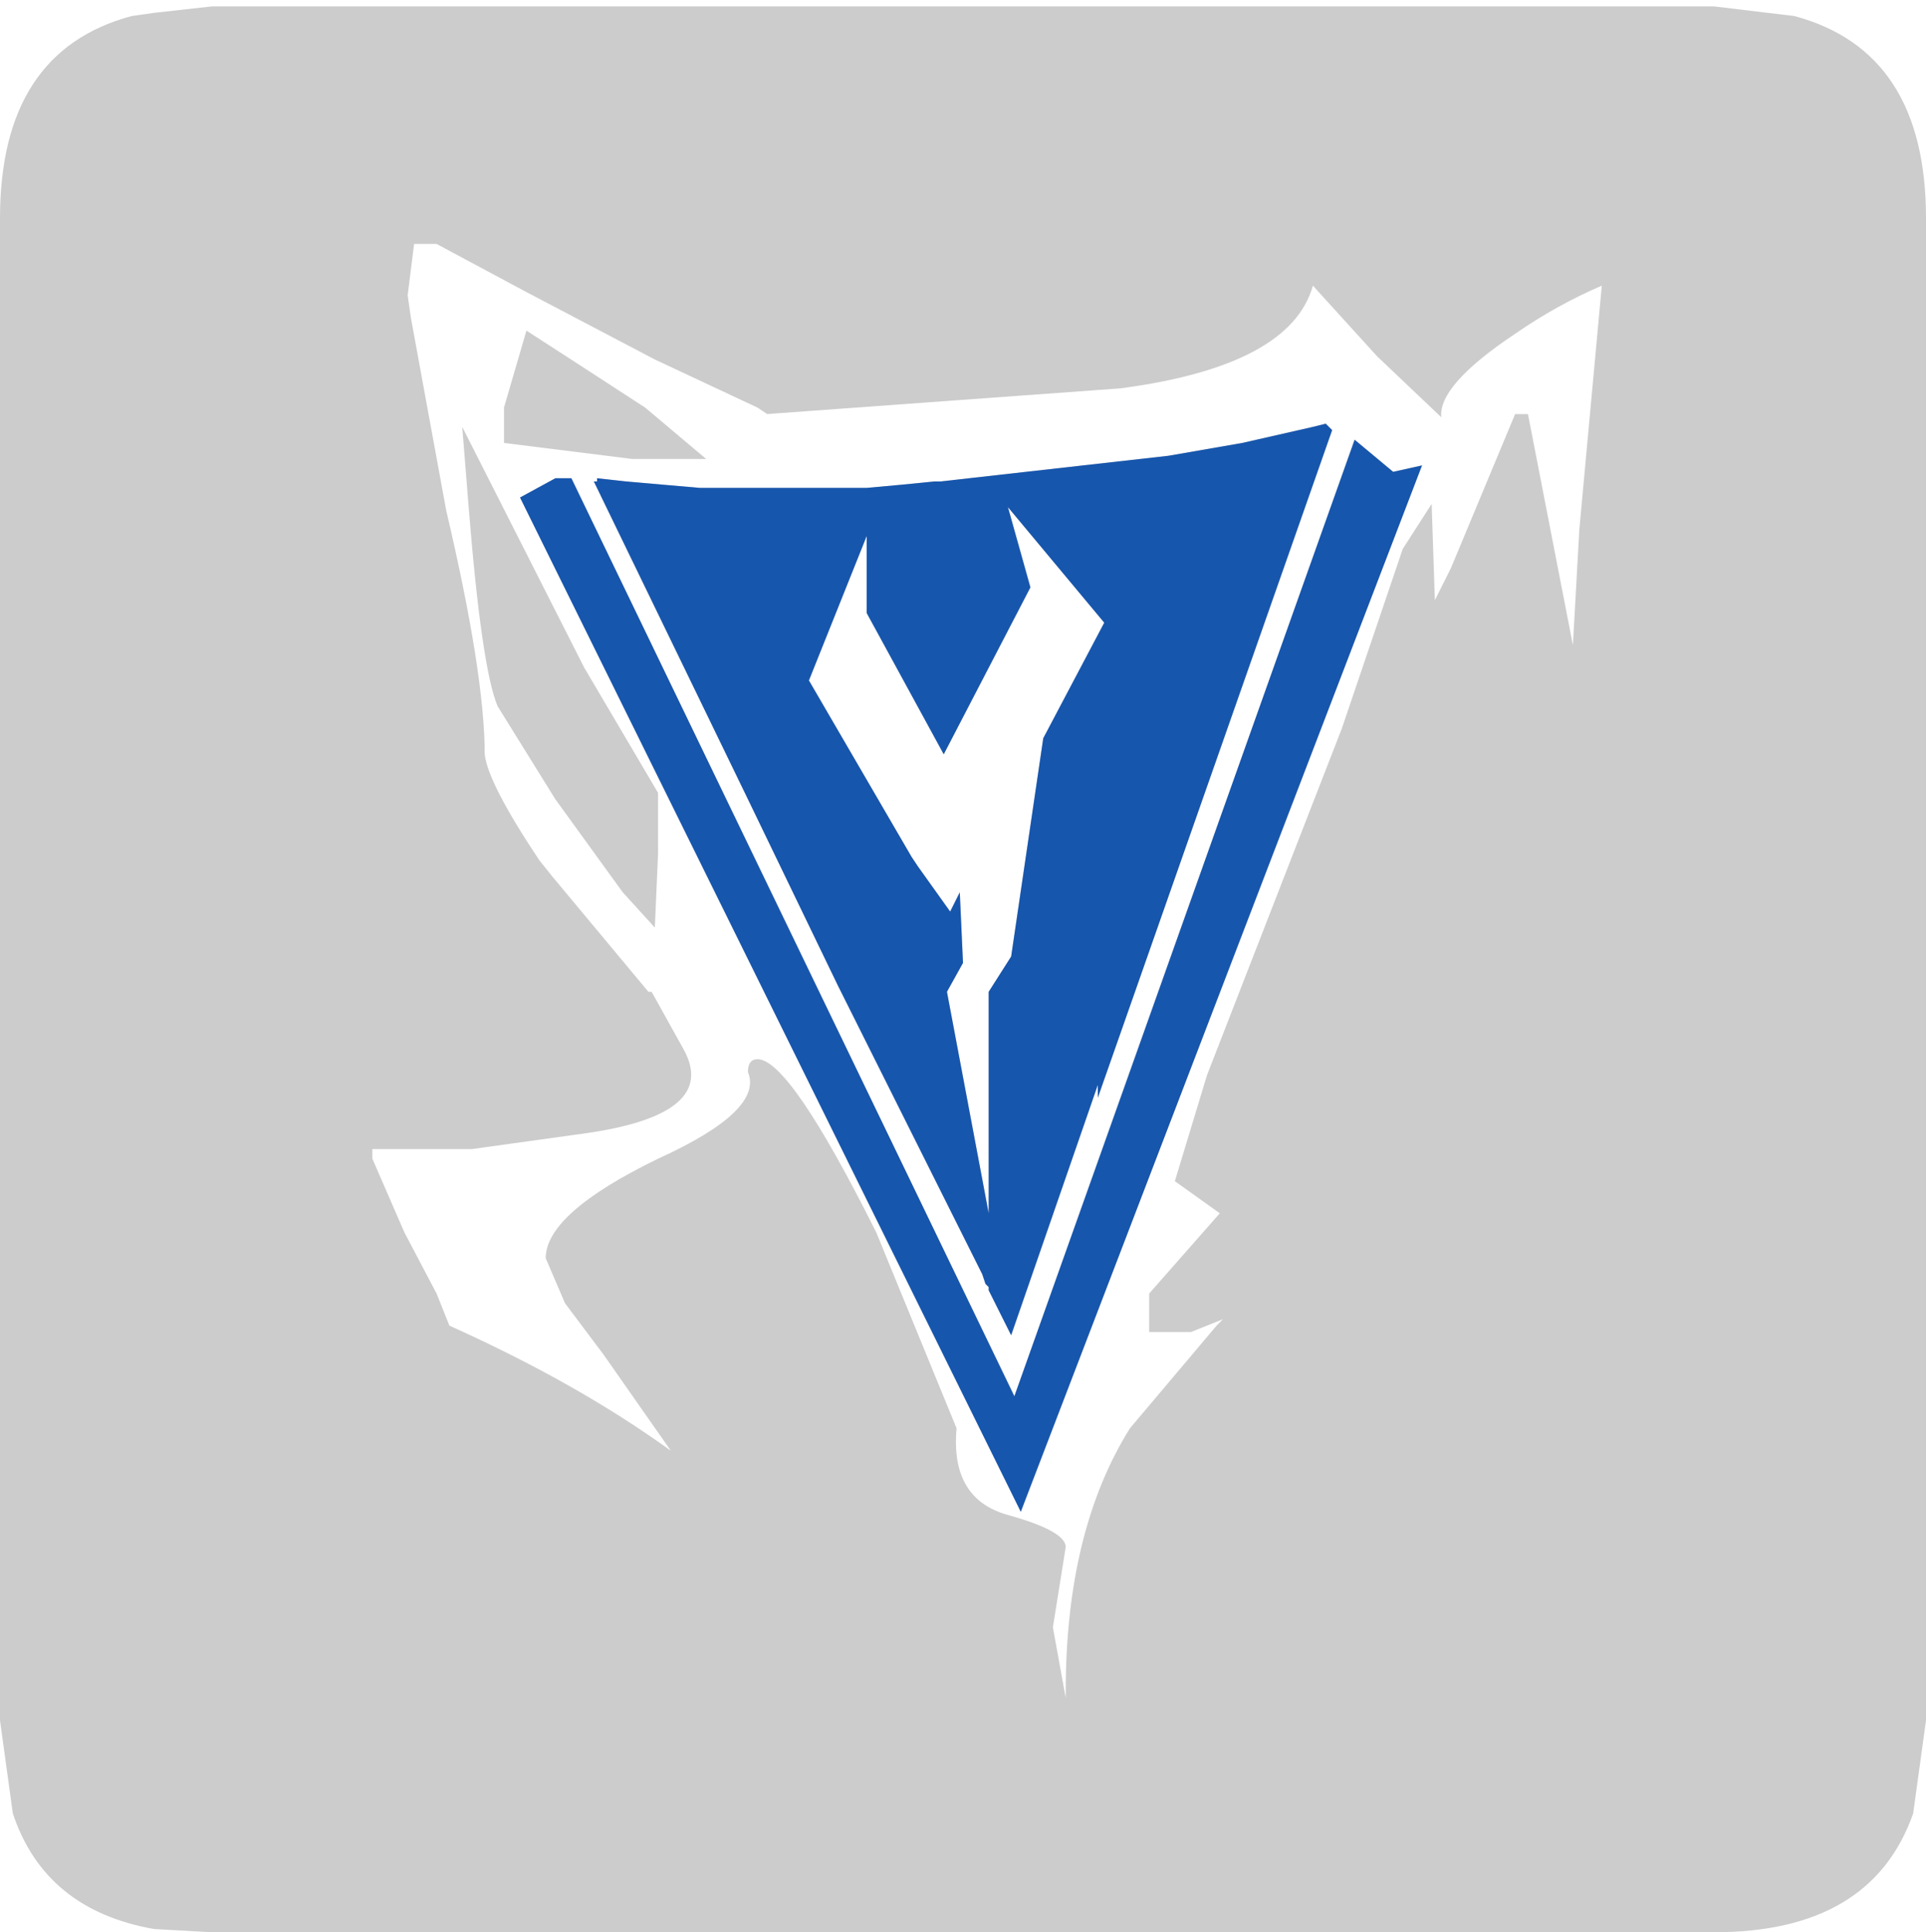 <?xml version="1.0" encoding="UTF-8" standalone="no"?>
<svg xmlns:ffdec="https://www.free-decompiler.com/flash" xmlns:xlink="http://www.w3.org/1999/xlink" ffdec:objectType="frame" height="30.1px" width="30.0px" xmlns="http://www.w3.org/2000/svg">
  <g transform="matrix(1.0, 0.0, 0.0, 1.0, 0.0, 0.0)">
    <use ffdec:characterId="1" height="30.0" transform="matrix(1.0, 0.0, 0.0, 1.0, 0.0, 0.0)" width="30.0" xlink:href="#shape0"/>
    <use ffdec:characterId="6" height="30.0" transform="matrix(1.0, 0.0, 0.0, 1.0, 0.0, 0.1)" width="30.0" xlink:href="#sprite0"/>
  </g>
  <defs>
    <g id="shape0" transform="matrix(1.0, 0.0, 0.0, 1.0, 0.0, 0.0)">
      <path d="M0.0 0.0 L30.0 0.0 30.0 30.0 0.0 30.0 0.0 0.0" fill="#33cc66" fill-opacity="0.0" fill-rule="evenodd" stroke="none"/>
    </g>
    <g id="sprite0" transform="matrix(1.0, 0.0, 0.0, 1.0, 0.0, 0.0)">
      <use ffdec:characterId="2" height="30.0" transform="matrix(1.0, 0.0, 0.0, 1.0, 0.0, 0.0)" width="30.0" xlink:href="#shape1"/>
      <filter id="filter1">
        <feColorMatrix in="SourceGraphic" result="filterResult3" type="matrix" values="0 0 0 0 1.0,0 0 0 0 1.0,0 0 0 0 1.0,0 0 0 1 0"/>
        <feConvolveMatrix divisor="25.0" in="filterResult3" kernelMatrix="1 1 1 1 1 1 1 1 1 1 1 1 1 1 1 1 1 1 1 1 1 1 1 1 1" order="5 5" result="filterResult4"/>
        <feComposite in="SourceGraphic" in2="filterResult4" operator="over" result="filterResult5"/>
      </filter>
      <use ffdec:characterId="5" filter="url(#filter1)" height="22.65" transform="matrix(1.0, 0.0, 0.0, 1.0, 5.8, 3.7)" width="19.15" xlink:href="#sprite1"/>
    </g>
    <g id="shape1" transform="matrix(1.0, 0.0, 0.0, 1.0, 0.0, 0.0)">
      <path d="M27.95 0.15 Q30.0 0.7 30.0 3.3 L30.0 26.7 29.8 28.15 Q29.15 30.0 26.7 30.0 L3.3 30.0 2.4 29.95 Q0.7 29.65 0.2 28.15 L0.0 26.7 0.0 3.3 Q0.0 0.7 2.05 0.15 L2.4 0.1 3.3 0.0 26.7 0.0 27.95 0.15" fill="#cccccc" fill-rule="evenodd" stroke="none"/>
    </g>
    <g id="sprite1" transform="matrix(1.0, 0.0, 0.0, 1.0, -0.2, -0.75)">
      <filter id="filter0">
        <feColorMatrix in="SourceGraphic" result="filterResult0" type="matrix" values="0 0 0 0 0.0,0 0 0 0 0.0,0 0 0 0 1.0,0 0 0 1 0"/>
        <feConvolveMatrix divisor="4.0" in="filterResult0" kernelMatrix="1 1 1 1" order="2 2" result="filterResult1"/>
        <feComposite in="SourceGraphic" in2="filterResult1" operator="over" result="filterResult2"/>
      </filter>
      <use ffdec:characterId="4" filter="url(#filter0)" height="22.65" transform="matrix(1.0, 0.0, 0.0, 1.0, 0.2, 0.75)" width="19.15" xlink:href="#sprite2"/>
    </g>
    <g id="sprite2" transform="matrix(1.0, 0.0, 0.0, 1.0, 0.0, 0.0)">
      <use ffdec:characterId="3" height="22.65" transform="matrix(1.0, 0.0, 0.0, 1.0, 0.0, 0.0)" width="19.15" xlink:href="#shape2"/>
    </g>
    <g id="shape2" transform="matrix(1.0, 0.0, 0.0, 1.0, 0.0, 0.0)">
      <path d="M17.8 2.65 L16.8 5.05 16.55 5.55 16.5 4.05 16.05 4.75 15.1 7.55 13.0 12.95 12.5 14.6 13.2 15.1 12.1 16.35 12.1 16.95 12.75 16.95 13.25 16.75 13.15 16.85 11.8 18.45 Q10.8 20.05 10.8 22.55 L10.8 22.65 10.6 21.55 10.8 20.3 Q10.8 20.05 9.9 19.8 9.0 19.55 9.1 18.45 L7.85 15.4 Q6.5 12.7 6.0 12.7 5.85 12.7 5.85 12.9 6.1 13.5 4.45 14.25 2.7 15.1 2.7 15.8 L3.0 16.5 3.6 17.3 4.65 18.8 Q3.2 17.75 1.2 16.85 L1.0 16.35 0.5 15.4 0.0 14.25 0.0 14.1 1.55 14.1 3.35 13.85 Q5.4 13.55 4.85 12.55 L4.35 11.65 4.3 11.65 2.8 9.85 2.6 9.6 Q1.8 8.4 1.75 7.95 1.75 6.7 1.15 4.15 L0.6 1.15 0.55 0.8 0.65 0.0 1.0 0.0 2.4 0.75 4.4 1.8 6.0 2.55 6.15 2.65 11.65 2.25 Q14.3 1.9 14.65 0.65 L15.65 1.75 16.65 2.7 Q16.6 2.2 17.8 1.4 18.45 0.95 19.15 0.65 L18.8 4.45 18.7 6.25 18.0 2.65 17.8 2.65 M15.9 3.55 L15.3 3.05 10.0 17.95 3.1 3.65 2.9 3.65 2.85 3.65 2.3 3.95 10.1 19.75 16.35 3.45 15.9 3.55 M14.65 2.85 L13.55 3.1 12.4 3.3 8.85 3.7 8.75 3.7 8.25 3.75 7.7 3.8 5.7 3.8 5.1 3.8 3.95 3.7 3.5 3.65 3.5 3.7 3.45 3.7 5.85 8.65 7.25 11.55 7.95 12.95 8.75 14.55 9.5 16.05 9.55 16.2 9.6 16.25 9.6 16.3 9.95 17.0 11.3 13.1 11.3 13.3 14.95 2.9 14.85 2.8 14.65 2.85 M10.45 7.7 L9.95 11.1 9.6 11.65 9.6 15.1 8.95 11.65 9.2 11.2 9.15 10.1 9.0 10.4 8.5 9.7 8.4 9.55 6.8 6.8 7.7 4.55 7.7 5.75 8.9 7.95 10.25 5.35 9.9 4.1 11.4 5.9 10.45 7.7 M4.25 2.55 L3.25 1.9 2.4 1.35 2.05 2.55 2.05 3.1 4.05 3.35 5.2 3.35 4.25 2.55 M1.5 4.1 Q1.7 6.6 1.95 7.2 L2.85 8.65 3.9 10.1 4.4 10.65 4.45 9.5 4.45 8.55 3.3 6.6 1.4 2.85 1.5 4.1" fill="#ffffff" fill-rule="evenodd" stroke="none"/>
      <path d="M15.9 3.55 L16.35 3.45 10.1 19.75 2.3 3.95 2.85 3.65 2.9 3.65 3.1 3.65 10.0 17.95 15.3 3.05 15.9 3.55 M14.65 2.85 L14.85 2.8 14.95 2.9 11.3 13.3 11.3 13.1 9.95 17.0 9.6 16.3 9.6 16.25 9.55 16.2 9.5 16.05 8.75 14.55 7.95 12.95 7.25 11.55 5.85 8.65 3.45 3.7 3.5 3.7 3.5 3.65 3.95 3.7 5.1 3.8 5.7 3.8 7.7 3.8 8.25 3.75 8.75 3.7 8.85 3.7 12.4 3.3 13.55 3.1 14.65 2.85 M10.45 7.7 L11.4 5.9 9.9 4.1 10.25 5.35 8.9 7.95 7.7 5.75 7.7 4.55 6.8 6.8 8.4 9.55 8.5 9.7 9.0 10.4 9.15 10.1 9.2 11.2 8.95 11.65 9.6 15.1 9.6 11.65 9.95 11.1 10.45 7.7" fill="#1756ad" fill-rule="evenodd" stroke="none"/>
    </g>
  </defs>
</svg>
